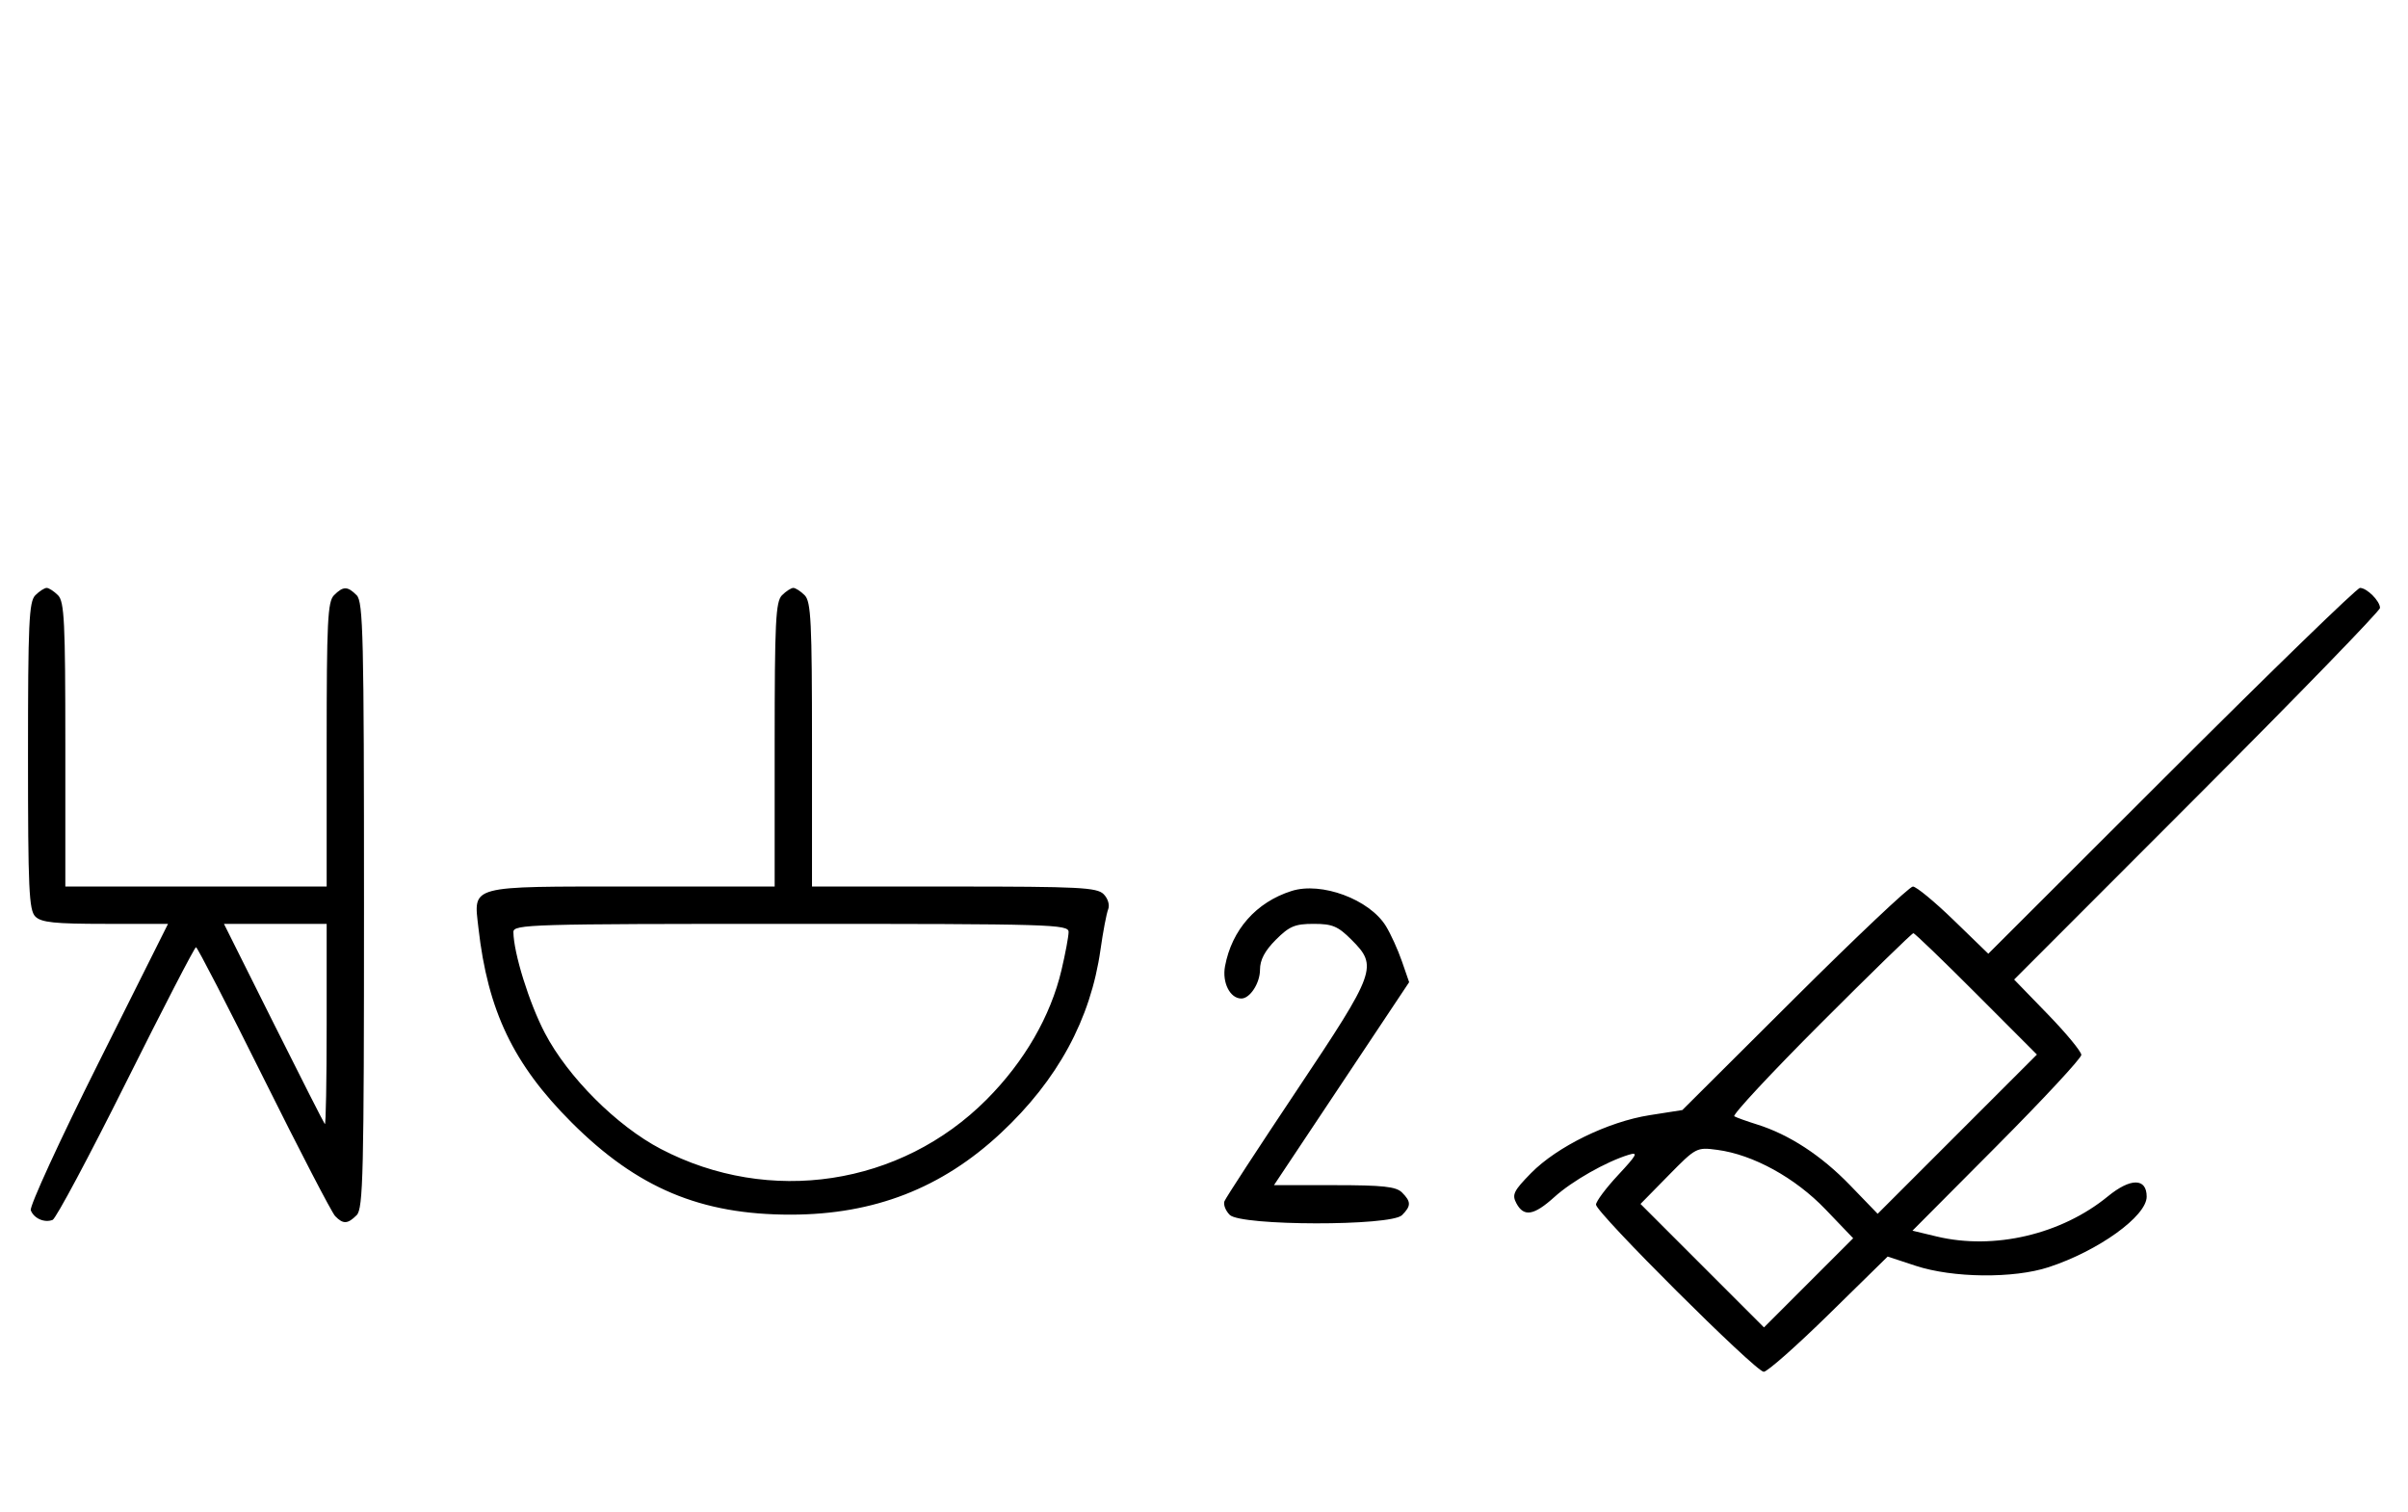 <svg xmlns="http://www.w3.org/2000/svg" width="516" height="324" viewBox="0 0 516 324" version="1.1">
	<path d="M 7.571 127.571 C 6.207 128.936, 6 133.463, 6 162 C 6 190.537, 6.207 195.064, 7.571 196.429 C 8.844 197.701, 11.697 198, 22.575 198 L 36.006 198 21.020 227.961 C 12.777 244.439, 6.285 258.580, 6.594 259.384 C 7.265 261.133, 9.512 262.125, 11.274 261.448 C 11.975 261.180, 19.056 247.919, 27.010 231.980 C 34.964 216.041, 41.710 203, 42 203 C 42.291 203, 48.822 215.661, 56.514 231.136 C 64.206 246.611, 71.095 259.886, 71.821 260.636 C 73.530 262.400, 74.501 262.356, 76.429 260.429 C 77.825 259.032, 78 251.628, 78 194 C 78 136.372, 77.825 128.968, 76.429 127.571 C 74.455 125.598, 73.545 125.598, 71.571 127.571 C 70.212 128.931, 70 133.242, 70 159.571 L 70 190 42 190 L 14 190 14 159.571 C 14 133.242, 13.788 128.931, 12.429 127.571 C 11.564 126.707, 10.471 126, 10 126 C 9.529 126, 8.436 126.707, 7.571 127.571 M 167.571 127.571 C 166.212 128.931, 166 133.242, 166 159.571 L 166 190 135.571 190 C 100.123 190, 101.480 189.635, 102.522 198.877 C 104.523 216.621, 110.012 228.089, 122.461 240.539 C 136.540 254.618, 150.163 260.346, 169.500 260.319 C 187.312 260.293, 201.813 254.655, 214.472 242.832 C 226.648 231.462, 233.710 218.454, 235.825 203.500 C 236.370 199.650, 237.108 195.771, 237.465 194.879 C 237.836 193.953, 237.416 192.559, 236.486 191.629 C 235.052 190.195, 231.213 190, 204.429 190 L 174 190 174 159.571 C 174 133.242, 173.788 128.931, 172.429 127.571 C 171.564 126.707, 170.471 126, 170 126 C 169.529 126, 168.436 126.707, 167.571 127.571 M 465.312 165.201 L 426.065 204.401 418.639 197.201 C 414.555 193.240, 410.624 190, 409.903 190 C 409.183 190, 397.773 200.778, 384.547 213.952 L 360.500 237.904 353.500 239.001 C 344.586 240.398, 333.656 245.737, 328.081 251.418 C 324.344 255.225, 323.950 256.037, 324.939 257.886 C 326.539 260.876, 328.681 260.521, 333.093 256.535 C 336.883 253.111, 344.147 248.981, 349 247.492 C 351.128 246.838, 350.792 247.483, 346.750 251.819 C 344.137 254.621, 342 257.482, 342 258.175 C 342 259.899, 376.217 294, 377.946 294 C 378.706 294, 384.992 288.443, 391.914 281.651 L 404.500 269.303 410.500 271.280 C 418.461 273.904, 431.487 274.040, 439 271.577 C 449.672 268.079, 460 260.646, 460 256.464 C 460 252.434, 456.557 252.410, 451.681 256.406 C 441.723 264.565, 427.288 267.948, 415.003 265.001 L 409.814 263.756 427.907 245.567 C 437.858 235.562, 446 226.794, 446 226.082 C 446 225.370, 442.760 221.445, 438.799 217.361 L 431.599 209.935 470.799 170.688 C 492.360 149.102, 510 130.924, 510 130.292 C 510 128.807, 507.193 126, 505.708 126 C 505.076 126, 486.898 143.640, 465.312 165.201 M 276.764 190.952 C 269.186 193.355, 263.955 199.277, 262.503 207.096 C 261.855 210.586, 263.585 214, 266 214 C 267.861 214, 270 210.700, 270 207.829 C 270 205.718, 271.030 203.770, 273.400 201.400 C 276.302 198.498, 277.488 198, 281.500 198 C 285.512 198, 286.698 198.498, 289.600 201.400 C 295.296 207.096, 294.903 208.183, 277.941 233.589 C 269.658 245.994, 262.657 256.729, 262.383 257.443 C 262.109 258.158, 262.618 259.475, 263.514 260.371 C 265.895 262.753, 298.054 262.803, 300.429 260.429 C 302.402 258.455, 302.402 257.545, 300.429 255.571 C 299.162 254.305, 296.348 254, 285.926 254 L 272.995 254 287.477 232.250 L 301.960 210.500 300.402 206 C 299.546 203.525, 298.002 200.133, 296.972 198.462 C 293.448 192.747, 283.161 188.924, 276.764 190.952 M 58.607 219.250 C 64.446 230.938, 69.398 240.688, 69.612 240.917 C 69.825 241.146, 70 231.583, 70 219.667 L 70 198 58.995 198 L 47.991 198 58.607 219.250 M 110.015 199.750 C 110.053 204.233, 113.394 214.962, 116.757 221.397 C 121.685 230.827, 132.173 241.315, 141.603 246.243 C 164.889 258.411, 193.005 254.144, 211.415 235.649 C 219.512 227.515, 225.127 217.804, 227.463 207.897 C 228.292 204.379, 228.977 200.713, 228.985 199.750 C 228.999 198.103, 225.506 198, 169.500 198 C 113.494 198, 110.001 198.103, 110.015 199.750 M 390.128 219.372 C 379.484 230.026, 371.164 238.967, 371.638 239.240 C 372.112 239.514, 374.300 240.300, 376.500 240.988 C 383.389 243.141, 390.281 247.642, 396.427 254.003 L 402.355 260.138 419.418 243.074 L 436.482 226.011 423.505 213.005 C 416.368 205.852, 410.293 200, 410.005 200 C 409.717 200, 400.772 208.717, 390.128 219.372 M 357.518 251.935 L 351.536 258.027 364.767 271.258 L 377.998 284.489 387.553 274.934 L 397.108 265.379 391.194 259.203 C 384.686 252.406, 375.672 247.448, 367.977 246.434 C 363.554 245.851, 363.428 245.917, 357.518 251.935 " stroke="none" fill="black" fill-rule="evenodd"/>
</svg>
